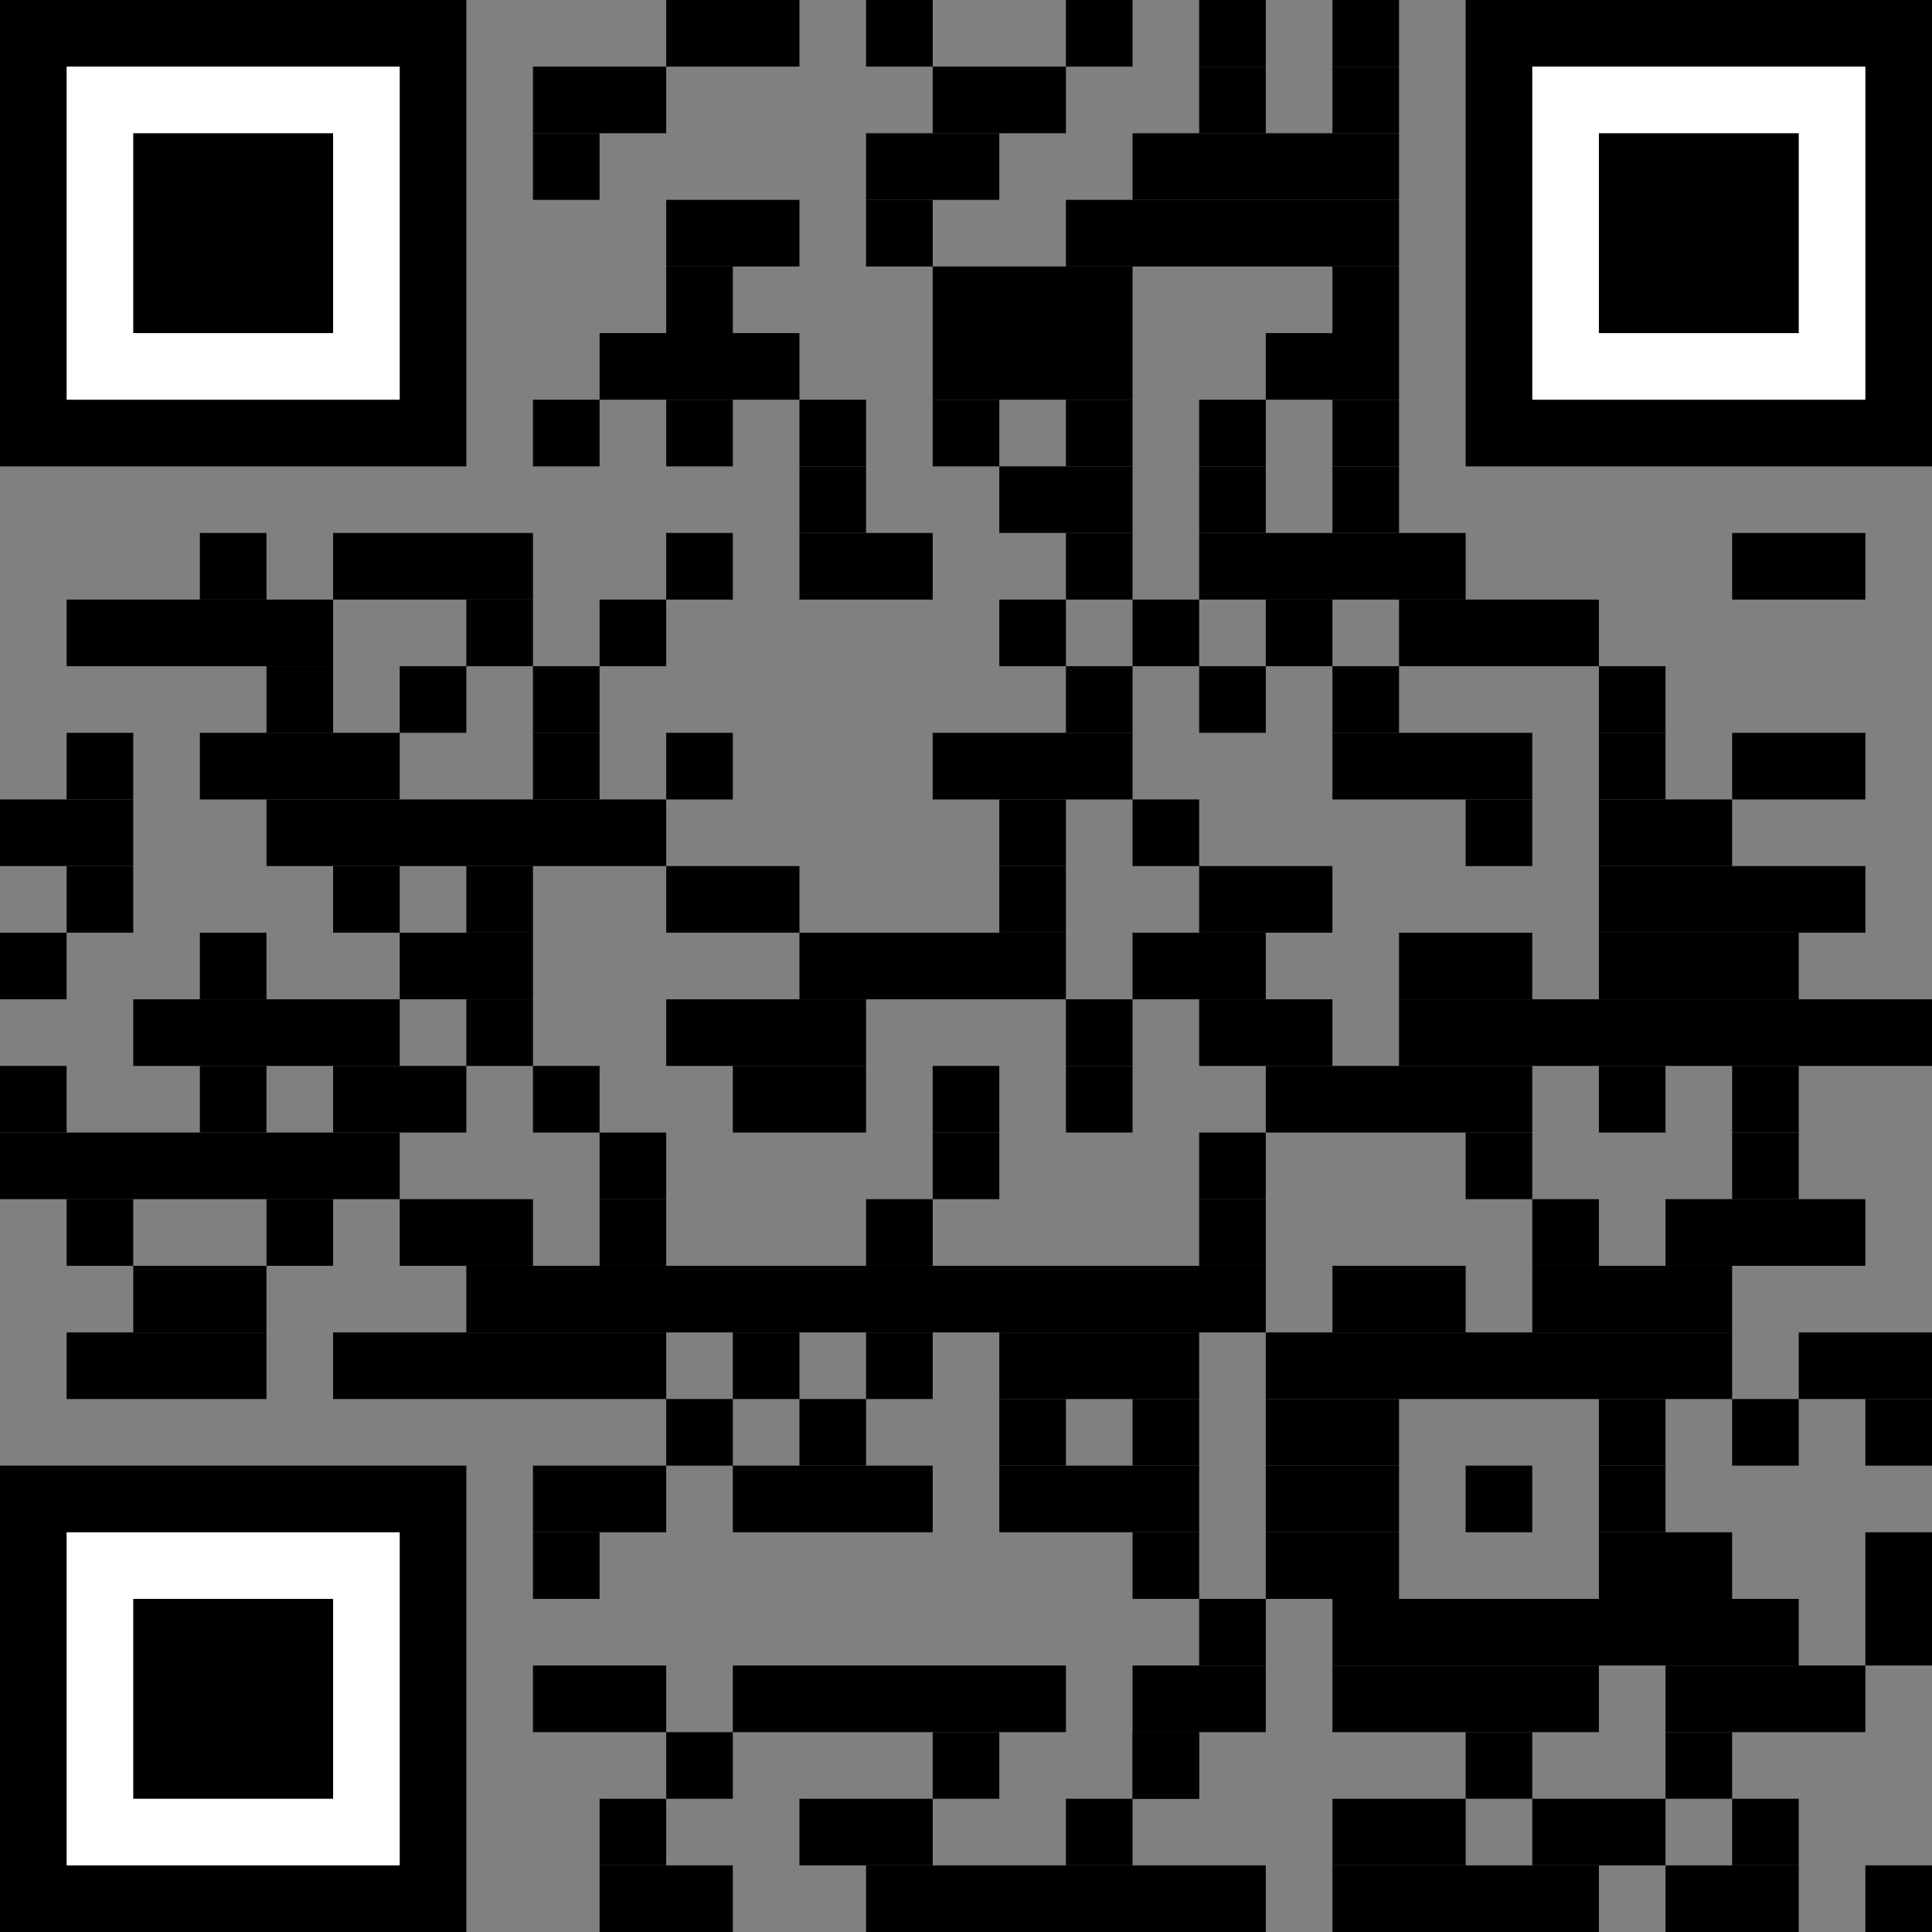 <?xml version="1.0" encoding='UTF-8' ?>

<!DOCTYPE svg PUBLIC "-//W3C//DTD SVG 1.1//EN"
  "http://www.w3.org/Graphics/SVG/1.1/DTD/svg11.dtd">

<svg xmlns="http://www.w3.org/2000/svg"
     xmlns:xlink="http://www.w3.org/1999/xlink"
     viewBox="0 0 29 29">

<rect x="0" y="0" width="29" height="29" fill="#808080" stroke="none"/>

<defs>
  <symbol id="corner">
    <rect height="7" width="7" />
    <rect x="1" y="1" height="5" width="5" fill="#fff" />
    <rect x="2" y="2" height="3" width="3" />
  </symbol>
</defs>

<use xlink:href="#corner" />
<use xlink:href="#corner" transform="translate(0,22)" />
<use xlink:href="#corner" transform="translate(22,0)" />

<g stroke="#000" transform="translate(0,.5)">
  <line x1="10" x2="12" />
  <line x1="13" x2="14" />
  <line x1="16" x2="17" />
  <line x1="18" x2="19" />
  <line x1="20" x2="21" />

  <line x1="8"  x2="10" y1="1"  y2="1" />
  <line x1="14" x2="16" y1="1"  y2="1" />
  <line x1="18" x2="19" y1="1"  y2="1" />
  <line x1="20" x2="21" y1="1"  y2="1" />

  <line x1="8"  x2="9"  y1="2"  y2="2" />
  <line x1="13" x2="15" y1="2"  y2="2" />
  <line x1="17" x2="21" y1="2"  y2="2" />

  <line x1="10" x2="12" y1="3"  y2="3" />
  <line x1="13" x2="14" y1="3"  y2="3" />
  <line x1="16" x2="21" y1="3"  y2="3" />

  <line x1="10" x2="11" y1="4"  y2="4" />
  <line x1="14" x2="17" y1="4"  y2="4" />
  <line x1="20" x2="21" y1="4"  y2="4" />

  <line x1="9"  x2="12" y1="5"  y2="5" />
  <line x1="14" x2="17" y1="5"  y2="5" />
  <line x1="19" x2="21" y1="5"  y2="5" />

  <line x1="8"  x2="9"  y1="6"  y2="6" />
  <line x1="10" x2="11" y1="6"  y2="6" />
  <line x1="12" x2="13" y1="6"  y2="6" />
  <line x1="14" x2="15" y1="6"  y2="6" />
  <line x1="16" x2="17" y1="6"  y2="6" />
  <line x1="18" x2="19" y1="6"  y2="6" />
  <line x1="20" x2="21" y1="6"  y2="6" />

  <line x1="12" x2="13" y1="7"  y2="7" />
  <line x1="15" x2="17" y1="7"  y2="7" />
  <line x1="18" x2="19" y1="7"  y2="7" />
  <line x1="20" x2="21" y1="7"  y2="7" />

  <line x1="3"  x2="4"  y1="8"  y2="8" />
  <line x1="5"  x2="8"  y1="8"  y2="8" />
  <line x1="10" x2="11" y1="8"  y2="8" />
  <line x1="12" x2="14" y1="8"  y2="8" />
  <line x1="16" x2="17" y1="8"  y2="8" />
  <line x1="18" x2="22" y1="8"  y2="8" />
  <line x1="26" x2="28" y1="8"  y2="8" />

  <line x1="1"  x2="5"  y1="9"  y2="9" />
  <line x1="7"  x2="8"  y1="9"  y2="9" />
  <line x1="9"  x2="10" y1="9"  y2="9" />
  <line x1="15" x2="16" y1="9"  y2="9" />
  <line x1="17" x2="18" y1="9"  y2="9" />
  <line x1="19" x2="20" y1="9"  y2="9" />
  <line x1="21" x2="24" y1="9"  y2="9" />

  <line x1="4"  x2="5"  y1="10" y2="10" />
  <line x1="6"  x2="7"  y1="10" y2="10" />
  <line x1="8"  x2="9"  y1="10" y2="10" />
  <line x1="16" x2="17" y1="10" y2="10" />
  <line x1="18" x2="19" y1="10" y2="10" />
  <line x1="20" x2="21" y1="10" y2="10" />
  <line x1="24" x2="25" y1="10" y2="10" />

  <line x1="1"  x2="2"  y1="11" y2="11" />
  <line x1="3"  x2="6"  y1="11" y2="11" />
  <line x1="8"  x2="9"  y1="11" y2="11" />
  <line x1="10" x2="11" y1="11" y2="11" />
  <line x1="14" x2="17" y1="11" y2="11" />
  <line x1="20" x2="23" y1="11" y2="11" />
  <line x1="24" x2="25" y1="11" y2="11" />
  <line x1="26" x2="28" y1="11" y2="11" />

  <line x1="0"  x2="2"  y1="12" y2="12" />
  <line x1="4"  x2="10" y1="12" y2="12" />
  <line x1="15" x2="16" y1="12" y2="12" />
  <line x1="17" x2="18" y1="12" y2="12" />
  <line x1="22" x2="23" y1="12" y2="12" />
  <line x1="24" x2="26" y1="12" y2="12" />

  <line x1="1"  x2="2"  y1="13" y2="13" />
  <line x1="5"  x2="6"  y1="13" y2="13" />
  <line x1="7"  x2="8"  y1="13" y2="13" />
  <line x1="10" x2="12" y1="13" y2="13" />
  <line x1="15" x2="16" y1="13" y2="13" />
  <line x1="18" x2="20" y1="13" y2="13" />
  <line x1="24" x2="28" y1="13" y2="13" />

  <line x1="0"  x2="1"  y1="14" y2="14" />
  <line x1="3"  x2="4"  y1="14" y2="14" />
  <line x1="6"  x2="8"  y1="14" y2="14" />
  <line x1="12" x2="16" y1="14" y2="14" />
  <line x1="17" x2="19" y1="14" y2="14" />
  <line x1="21" x2="23" y1="14" y2="14" />
  <line x1="24" x2="27" y1="14" y2="14" />

  <line x1="2"  x2="6"  y1="15" y2="15" />
  <line x1="7"  x2="8"  y1="15" y2="15" />
  <line x1="10" x2="13" y1="15" y2="15" />
  <line x1="16" x2="17" y1="15" y2="15" />
  <line x1="18" x2="20" y1="15" y2="15" />
  <line x1="21" x2="29" y1="15" y2="15" />

  <line x1="0"  x2="1"  y1="16" y2="16" />
  <line x1="3"  x2="4"  y1="16" y2="16" />
  <line x1="5"  x2="7"  y1="16" y2="16" />
  <line x1="8"  x2="9"  y1="16" y2="16" />
  <line x1="11" x2="13" y1="16" y2="16" />
  <line x1="14" x2="15" y1="16" y2="16" />
  <line x1="16" x2="17" y1="16" y2="16" />
  <line x1="19" x2="23" y1="16" y2="16" />
  <line x1="24" x2="25" y1="16" y2="16" />
  <line x1="26" x2="27" y1="16" y2="16" />

  <line x1="0"  x2="6"  y1="17" y2="17" />
  <line x1="9"  x2="10" y1="17" y2="17" />
  <line x1="14" x2="15" y1="17" y2="17" />
  <line x1="18" x2="19" y1="17" y2="17" />
  <line x1="22" x2="23" y1="17" y2="17" />
  <line x1="26" x2="27" y1="17" y2="17" />

  <line x1="1"  x2="2"  y1="18" y2="18" />
  <line x1="4"  x2="5"  y1="18" y2="18" />
  <line x1="6"  x2="8"  y1="18" y2="18" />
  <line x1="9"  x2="10" y1="18" y2="18" />
  <line x1="13" x2="14" y1="18" y2="18" />
  <line x1="18" x2="19" y1="18" y2="18" />
  <line x1="23" x2="24" y1="18" y2="18" />
  <line x1="25" x2="28" y1="18" y2="18" />

  <line x1="2"  x2="4"  y1="19" y2="19" />
  <line x1="7"  x2="19" y1="19" y2="19" />
  <line x1="20" x2="22" y1="19" y2="19" />
  <line x1="23" x2="26" y1="19" y2="19" />

  <line x1="1"  x2="4"  y1="20" y2="20" />
  <line x1="5"  x2="10" y1="20" y2="20" />
  <line x1="11" x2="12" y1="20" y2="20" />
  <line x1="13" x2="14" y1="20" y2="20" />
  <line x1="15" x2="18" y1="20" y2="20" />
  <line x1="19" x2="26" y1="20" y2="20" />
  <line x1="27" x2="29" y1="20" y2="20" />

  <line x1="10" x2="11" y1="21" y2="21" />
  <line x1="12" x2="13" y1="21" y2="21" />
  <line x1="15" x2="16" y1="21" y2="21" />
  <line x1="17" x2="18" y1="21" y2="21" />
  <line x1="19" x2="21" y1="21" y2="21" />
  <line x1="24" x2="25" y1="21" y2="21" />
  <line x1="26" x2="27" y1="21" y2="21" />
  <line x1="28" x2="29" y1="21" y2="21" />

  <line x1="8"  x2="10" y1="22" y2="22" />
  <line x1="11" x2="14" y1="22" y2="22" />
  <line x1="15" x2="18" y1="22" y2="22" />
  <line x1="19" x2="21" y1="22" y2="22" />
  <line x1="22" x2="23" y1="22" y2="22" />
  <line x1="24" x2="25" y1="22" y2="22" />

  <line x1="8"  x2="9"  y1="23" y2="23" />
  <line x1="17" x2="18" y1="23" y2="23" />
  <line x1="19" x2="21" y1="23" y2="23" />
  <line x1="24" x2="26" y1="23" y2="23" />
  <line x1="28" x2="29" y1="23" y2="23" />

  <line x1="18" x2="19" y1="24" y2="24" />
  <line x1="20" x2="27" y1="24" y2="24" />
  <line x1="28" x2="29" y1="24" y2="24" />

  <line x1="8"  x2="10" y1="25" y2="25" />
  <line x1="11" x2="16" y1="25" y2="25" />
  <line x1="17" x2="19" y1="25" y2="25" />
  <line x1="20" x2="24" y1="25" y2="25" />
  <line x1="25" x2="28" y1="25" y2="25" />

  <line x1="10" x2="11" y1="26" y2="26" />
  <line x1="14" x2="15" y1="26" y2="26" />
  <line x1="17" x2="18" y1="26" y2="26" />
  <line x1="17" x2="18" y1="26" y2="26" />
  <line x1="22" x2="23" y1="26" y2="26" />
  <line x1="25" x2="26" y1="26" y2="26" />

  <line x1="9"  x2="10" y1="27" y2="27" />
  <line x1="12" x2="14" y1="27" y2="27" />
  <line x1="16" x2="17" y1="27" y2="27" />
  <line x1="20" x2="22" y1="27" y2="27" />
  <line x1="23" x2="25" y1="27" y2="27" />
  <line x1="26" x2="27" y1="27" y2="27" />

  <line x1="9"  x2="11" y1="28" y2="28" />
  <line x1="13" x2="19" y1="28" y2="28" />
  <line x1="20" x2="24" y1="28" y2="28" />
  <line x1="25" x2="27" y1="28" y2="28" />
  <line x1="28" x2="29" y1="28" y2="28" />

</g>

</svg>
